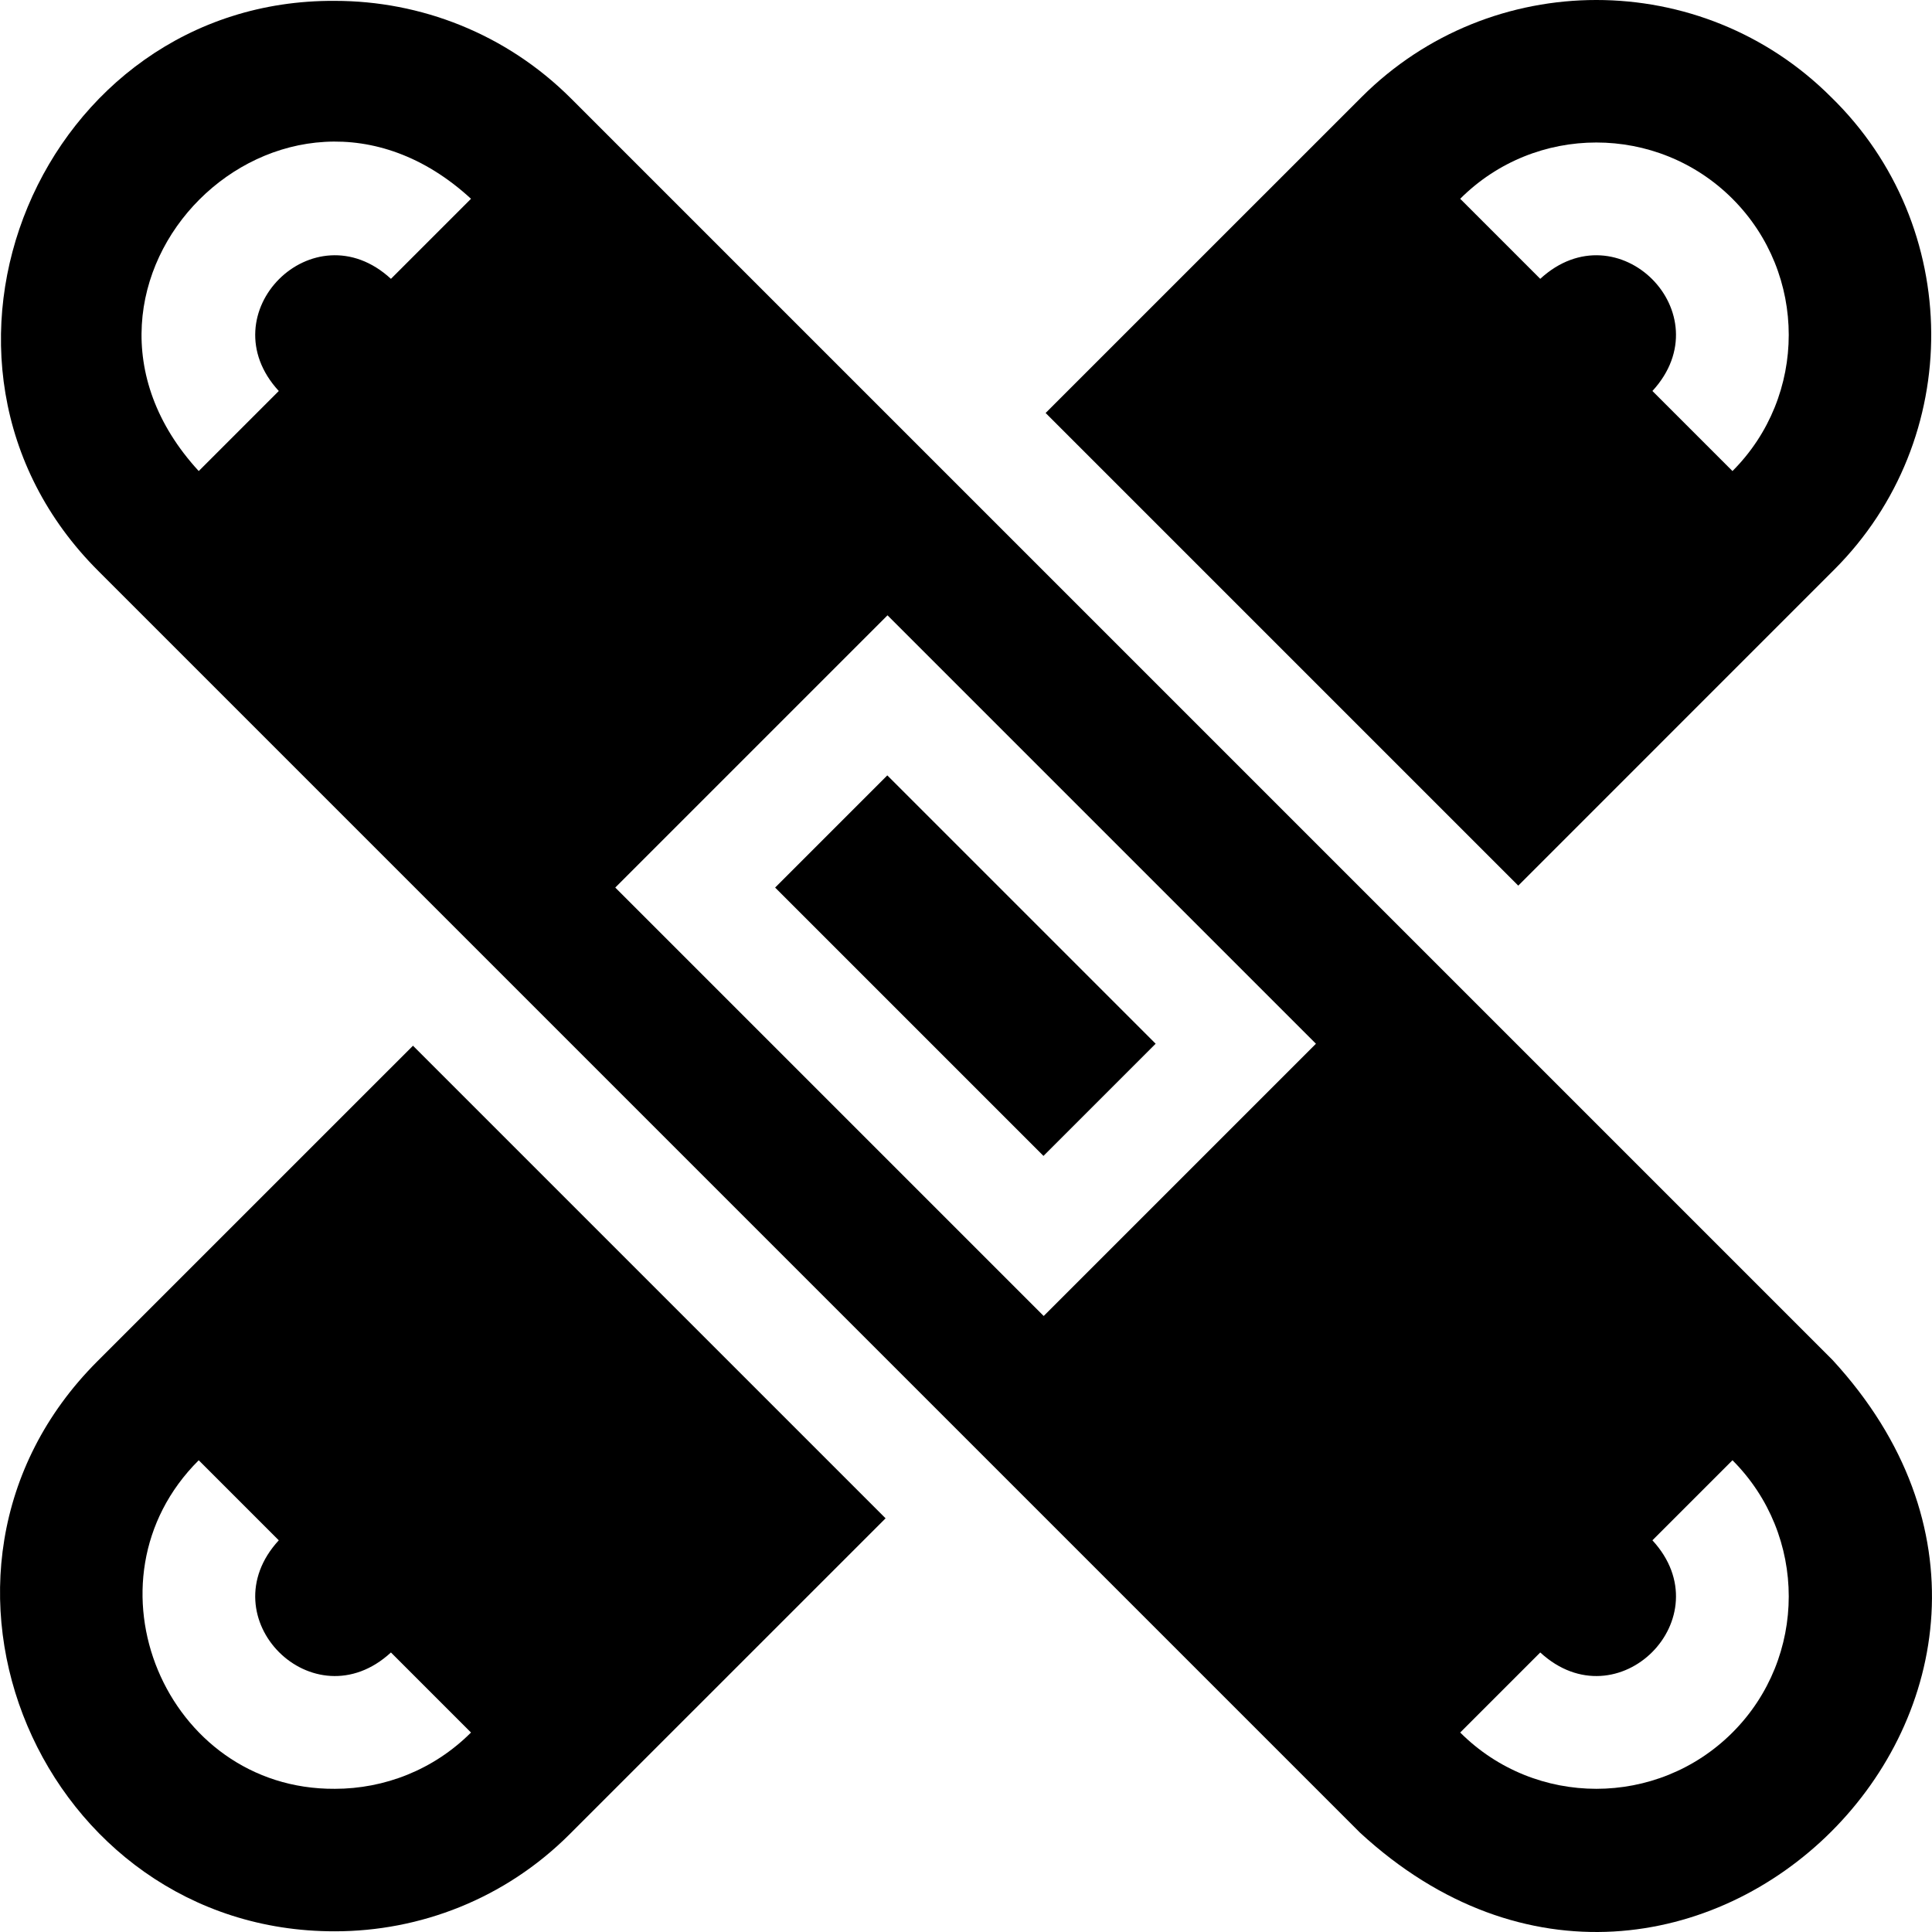 <svg id="Capa_1" enable-background="new 0 0 512.104 512.104" height="512" viewBox="0 0 512.104 512.104" width="512" xmlns="http://www.w3.org/2000/svg"><g><path d="m486.166 151.01c34.632-34.579 34.246-91.138-.8-125.27-34.31-34.32-90.15-34.32-124.47 0l-83.74 83.73 125.28 125.28zm-26.95-98.32c19.89 19.9 19.89 52.27 0 72.17l-21.22-21.22c18.917-20.549-9.224-48.633-29.73-29.73l-21.22-21.22c19.9-19.89 52.27-19.89 72.17 0z"/><path d="m25.726 360.91c-55.757 55.872-14.525 151.13 63.031 151.01 22.549 0 45.079-8.58 62.239-25.74l83.74-83.73-125.27-125.27zm63.03 113.24c-44.832.301-68.184-55.118-36.08-87.09l21.22 21.22c-18.911 20.544 9.209 48.633 29.73 29.73l21.22 21.22c-9.95 9.95-23.02 14.92-36.09 14.92z"/><path d="m151.396 26.14c-17.27-17.27-39.95-25.91-62.64-25.91-77.755-.497-118.423 95.632-62.629 151.181-.001-.001 334.369 334.37 334.369 334.37 86.378 79.605 204.973-38.634 125.27-125.271 0 0-334.37-334.37-334.37-334.37zm-47.77 47.77c-20.529-18.911-48.639 9.203-29.73 29.73l-21.22 21.22c-45.88-49.883 22.342-118.03 72.17-72.17zm173.02 274.91-113.56-113.56 72.16-72.16 113.56 113.56zm182.57 110.41c-19.903 19.897-52.271 19.892-72.17 0l21.22-21.22c20.529 18.911 48.639-9.203 29.73-29.73l21.22-21.22c19.89 19.9 19.89 52.27 0 72.17z"/><path d="m234.917 205.656h42.059v100.607h-42.059z" transform="matrix(.707 -.707 .707 .707 -106.026 255.95)"/></g></svg>